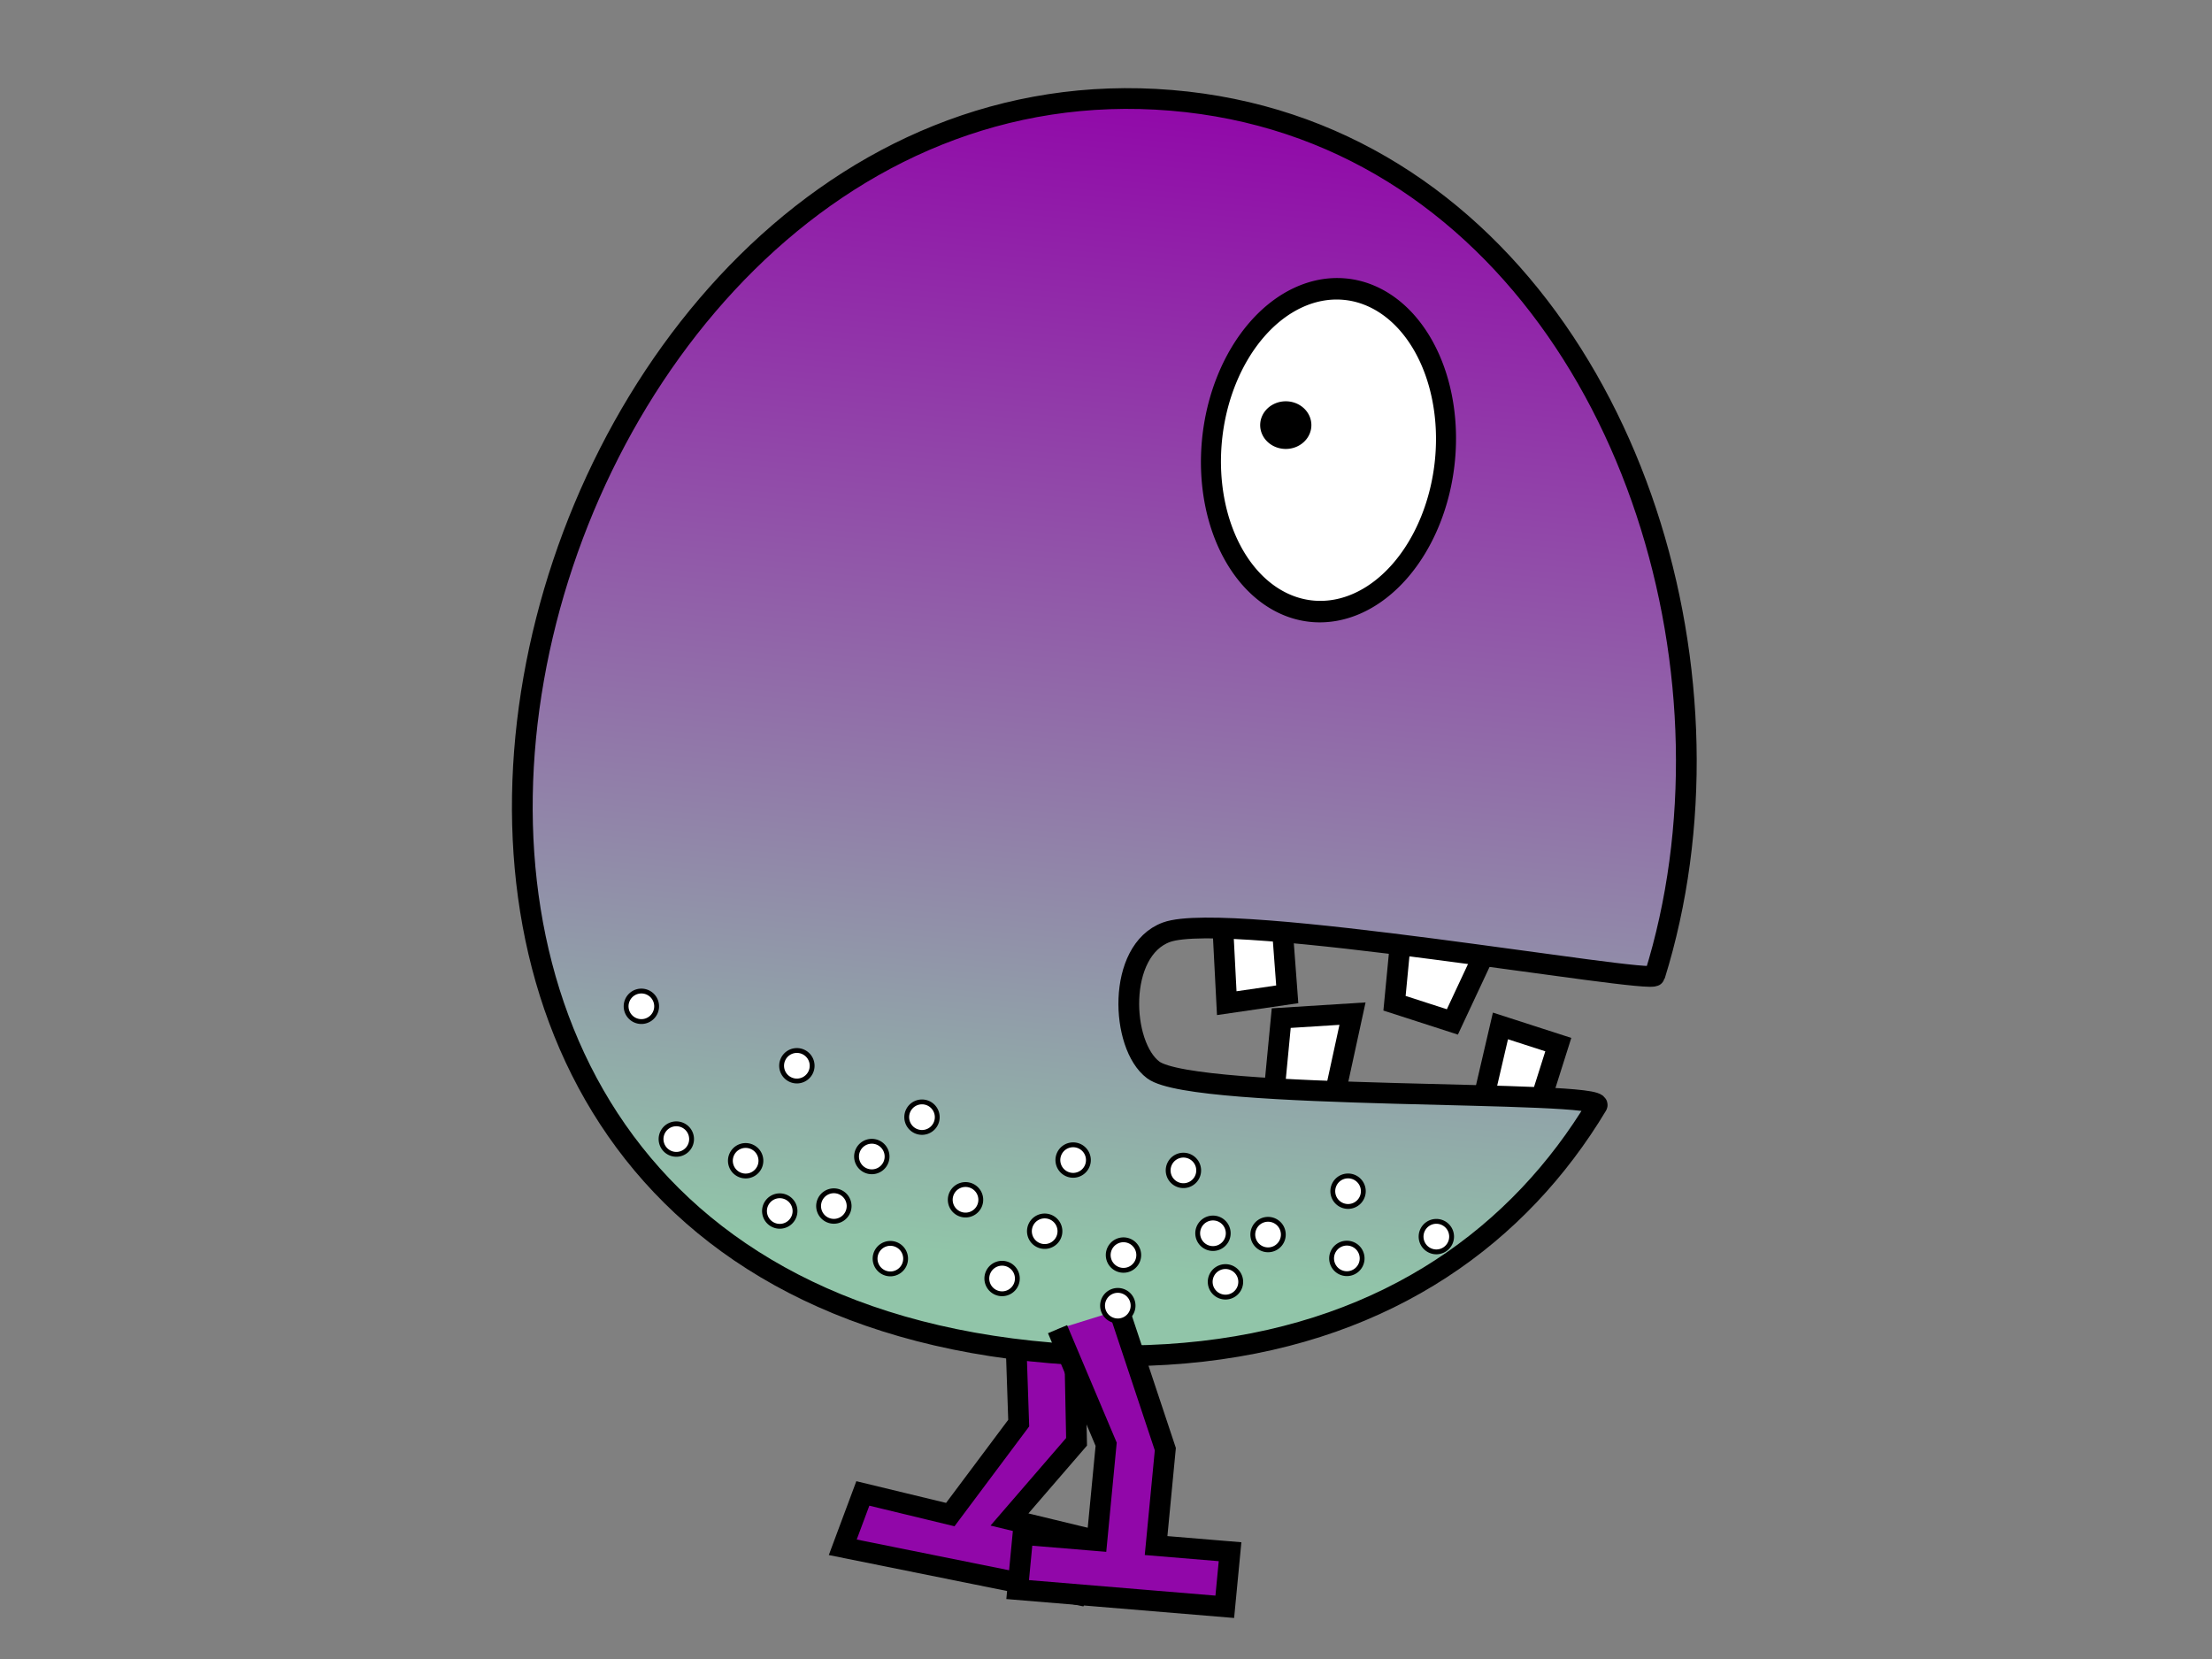 <?xml version="1.0" encoding="UTF-8" standalone="no"?>
<!-- Created with Inkscape (http://www.inkscape.org/) -->
<svg
   xmlns:dc="http://purl.org/dc/elements/1.1/"
   xmlns:cc="http://web.resource.org/cc/"
   xmlns:rdf="http://www.w3.org/1999/02/22-rdf-syntax-ns#"
   xmlns:svg="http://www.w3.org/2000/svg"
   xmlns="http://www.w3.org/2000/svg"
   xmlns:xlink="http://www.w3.org/1999/xlink"
   xmlns:sodipodi="http://inkscape.sourceforge.net/DTD/sodipodi-0.dtd"
   xmlns:inkscape="http://www.inkscape.org/namespaces/inkscape"
   width="320px"
   height="240px"
   id="svg2"
   sodipodi:version="0.32"
   inkscape:version="0.42.2"
   sodipodi:docbase="/home/joe/programming/gnumch/data/animation/pics"
   sodipodi:docname="diaper__walking_right_02.svg"
   inkscape:export-filename="/home/joe/programming/gnumch/data/animation/pics/muncher__eating_down_01.png"
   inkscape:export-xdpi="36.000000"
   inkscape:export-ydpi="36.000000">
  <rect width="100%" height="100%" fill="#808080" stroke="none"/>
  <defs
     id="defs3">
    <linearGradient
       id="linearGradient2531">
      <stop
         style="stop-color:#91c5a9;stop-opacity:1;"
         offset="0"
         id="stop2533" />
      <stop
         id="stop2539"
         offset="0.07"
         style="stop-color:#91c5a9;stop-opacity:1;" />
      <stop
         style="stop-color:#9107a9;stop-opacity:1;"
         offset="1"
         id="stop2535" />
    </linearGradient>
    <linearGradient
       inkscape:collect="always"
       xlink:href="#linearGradient2531"
       id="linearGradient3270"
       x1="153.219"
       y1="195.708"
       x2="171.76"
       y2="14.118"
       gradientUnits="userSpaceOnUse" />
  </defs>
  <sodipodi:namedview
     id="base"
     pagecolor="#ffffff"
     bordercolor="#666666"
     borderopacity="1.0"
     inkscape:pageopacity="0.0000000"
     inkscape:pageshadow="2"
     inkscape:zoom="3.8833333"
     inkscape:cx="160.00000"
     inkscape:cy="120.00000"
     inkscape:document-units="px"
     inkscape:current-layer="layer2"
     showborder="true"
     borderlayer="top"
     showgrid="true"
     inkscape:grid-bbox="true"
     inkscape:grid-points="true"
     showguides="true"
     gridspacingx="2px"
     gridspacingy="2px"
     gridtolerance="2px"
     inkscape:window-width="1478"
     inkscape:window-height="1107"
     inkscape:window-x="0"
     inkscape:window-y="30" />
  <g
     style="display:none"
     inkscape:label="Layer 1"
     inkscape:groupmode="layer"
     id="layer1">
    <path
       style="fill:#0055ff;fill-opacity:1;fill-rule:evenodd;stroke:#000000;stroke-width:2.5;stroke-linecap:butt;stroke-linejoin:miter;stroke-miterlimit:4;stroke-opacity:1"
       d="M 16,40 L 256,40 L 256,104 L 80,104 L 80,72 L 48,72 L 48,128 L 280,128 L 280,80 L 312,80 L 312,160 L 16,160 L 16,40 z "
       id="path1061"
       sodipodi:nodetypes="ccccccccccccc" />
    <path
       style="fill:#0055ff;fill-opacity:1;fill-rule:evenodd;stroke:#000000;stroke-width:4;stroke-linecap:butt;stroke-linejoin:miter;stroke-miterlimit:4;stroke-opacity:1"
       d="M 150,160 L 134,160 L 154,188 L 134,212 L 134,232 L 178,232 L 178,212 L 150,212 L 166,188 L 150,160 z "
       id="path1064"
       sodipodi:nodetypes="czcccccccs" />
    <path
       style="fill:#0055ff;fill-opacity:1;fill-rule:evenodd;stroke:#000000;stroke-width:4;stroke-linecap:butt;stroke-linejoin:miter;stroke-miterlimit:4;stroke-opacity:1"
       d="M 178,160 L 162,160 L 182,188 L 162,212 L 162,232 L 206,232 L 206,212 L 178,212 L 194,188 L 178,160 z "
       id="path2091"
       sodipodi:nodetypes="czcccccccs" />
  </g>
  <g
     style="display:inline"
     inkscape:label="Layer 2"
     id="layer2"
     inkscape:groupmode="layer">
    <path
       style="opacity:1;color:#000000;fill:#9107a9;fill-opacity:1;fill-rule:evenodd;stroke:#000000;stroke-width:3;stroke-linecap:butt;stroke-linejoin:miter;marker:none;marker-start:none;marker-mid:none;marker-end:none;stroke-miterlimit:4;stroke-dasharray:none;stroke-dashoffset:0;stroke-opacity:1;visibility:visible;display:inline;overflow:visible"
       d="M 155.369,189.974 L 155.742,208.578 L 146.035,219.819 L 158.685,222.879 L 155.78,230.669 L 121.919,223.839 L 124.823,216.049 L 137.474,219.108 L 147.372,205.875 L 146.808,189.262"
       id="path1485"
       sodipodi:nodetypes="cccccccccc" />
    <path
       style="fill:#ffffff;fill-opacity:1;fill-rule:evenodd;stroke:#000000;stroke-width:3;stroke-linecap:butt;stroke-linejoin:miter;stroke-miterlimit:4;stroke-dasharray:none;stroke-opacity:1"
       d="M 176.714,130.505 L 177.469,145.125 L 186.221,143.845 L 185.275,131.216 L 176.714,130.505 z "
       id="path5501"
       sodipodi:nodetypes="ccccc" />
    <path
       style="fill:#ffffff;fill-opacity:1;fill-rule:evenodd;stroke:#000000;stroke-width:3;stroke-linecap:butt;stroke-linejoin:miter;stroke-miterlimit:4;stroke-dasharray:none;stroke-opacity:1"
       d="M 184.205,159.239 L 185.351,147.286 L 195.661,146.637 L 192.766,159.95 L 184.205,159.239 z "
       id="path5503"
       sodipodi:nodetypes="ccccc" />
    <path
       style="fill:#ffffff;fill-opacity:1;fill-rule:evenodd;stroke:#000000;stroke-width:3;stroke-linecap:butt;stroke-linejoin:miter;stroke-miterlimit:4;stroke-dasharray:none;stroke-opacity:1"
       d="M 202.693,135.174 L 201.738,145.134 L 210.108,147.838 L 215.535,136.241 L 202.693,135.174 z "
       id="path5505"
       sodipodi:nodetypes="ccccc" />
    <path
       style="fill:#ffffff;fill-opacity:1;fill-rule:evenodd;stroke:#000000;stroke-width:3;stroke-linecap:butt;stroke-linejoin:miter;stroke-miterlimit:4;stroke-dasharray:none;stroke-opacity:1"
       d="M 213.394,164.174 L 217.063,148.416 L 225.433,151.119 L 222.337,160.902 L 213.394,164.174 z "
       id="path5507"
       sodipodi:nodetypes="ccccc" />
    <path
       id="path1065"
       style="fill:url(#linearGradient3270);fill-opacity:1;fill-rule:evenodd;stroke:#000000;stroke-width:3;stroke-linecap:butt;stroke-linejoin:miter;marker-mid:none;stroke-miterlimit:4;stroke-dasharray:none;stroke-opacity:1;opacity:1;color:#000000;marker:none;marker-start:none;marker-end:none;stroke-dashoffset:0;visibility:visible;display:inline;overflow:visible"
       d="M 169.448,14.517 C 120.896,10.482 85.128,53.172 77.209,98.177 C 69.29,143.182 89.221,190.501 152.066,195.723 C 183.367,198.324 206.142,188.801 221.188,172.928 C 223.069,170.944 224.829,168.861 226.47,166.689 C 228.111,164.518 229.632,162.259 231.036,159.923 C 232.44,157.587 172.873,159.301 166.835,154.783 C 162.098,151.239 161.535,137.501 168.746,134.863 C 177.689,131.59 238.972,142.467 239.385,141.142 C 239.797,139.818 240.182,138.481 240.538,137.134 C 241.25,134.44 241.849,131.702 242.337,128.934 C 242.824,126.165 243.201,123.364 243.467,120.544 C 243.733,117.723 243.89,114.882 243.938,112.032 C 244.71,66.434 217.755,18.531 169.448,14.517 z "
       sodipodi:nodetypes="cssssssssssssc" />
    <path
       sodipodi:type="arc"
       style="opacity:1;color:#000000;fill:#ffffff;fill-opacity:1;fill-rule:evenodd;stroke:#000000;stroke-width:2.393;stroke-linecap:butt;stroke-linejoin:round;marker:none;marker-start:none;marker-mid:none;marker-end:none;stroke-miterlimit:4;stroke-dasharray:none;stroke-dashoffset:0;stroke-opacity:1;visibility:visible;display:inline;overflow:visible"
       id="path4043"
       sodipodi:cx="138.00000"
       sodipodi:cy="70.000000"
       sodipodi:rx="14.000000"
       sodipodi:ry="18.000000"
       d="M 152 70 A 14 18 0 1 1  124,70 A 14 18 0 1 1  152 70 z"
       transform="matrix(1.204,0.1,-0.124,1.295,34.713,-39.322)" />
    <path
       sodipodi:type="arc"
       style="opacity:1;color:#000000;fill:#000000;fill-opacity:1;fill-rule:evenodd;stroke:#000000;stroke-width:2.894;stroke-linecap:butt;stroke-linejoin:round;marker:none;marker-start:none;marker-mid:none;marker-end:none;stroke-miterlimit:4;stroke-dasharray:none;stroke-dashoffset:0;stroke-opacity:1;visibility:visible;display:inline;overflow:visible"
       id="path4045"
       sodipodi:cx="182.00000"
       sodipodi:cy="66.000000"
       sodipodi:rx="2.0000000"
       sodipodi:ry="2.0000000"
       d="M 184 66 A 2 2 0 1 1  180,66 A 2 2 0 1 1  184 66 z"
       transform="matrix(1.07,8.892818e-2,-9.554215e-2,0.996,-2.426,-20.421)" />
    <path
       style="opacity:1;color:#000000;fill:#9107a9;fill-opacity:1;fill-rule:evenodd;stroke:#000000;stroke-width:3;stroke-linecap:butt;stroke-linejoin:miter;marker:none;marker-start:none;marker-mid:none;marker-end:none;stroke-miterlimit:4;stroke-dasharray:none;stroke-dashoffset:0;stroke-opacity:1;visibility:visible;display:inline;overflow:visible"
       d="M 161.886,189.511 L 168.583,209.645 L 167.246,223.59 L 177.947,224.479 L 177.183,232.448 L 147.219,229.958 L 147.984,221.989 L 158.685,222.879 L 160.022,208.934 L 152.99,192.286"
       id="path1483"
       sodipodi:nodetypes="cccccccccc" />
    <path
       sodipodi:type="arc"
       style="opacity:1;color:#000000;fill:#ffffff;fill-opacity:1;fill-rule:evenodd;stroke:#000000;stroke-width:0.952;stroke-linecap:butt;stroke-linejoin:miter;marker:none;marker-start:none;marker-mid:none;marker-end:none;stroke-miterlimit:4;stroke-dasharray:none;stroke-dashoffset:0;stroke-opacity:1;visibility:visible;display:inline;overflow:visible"
       id="path3281"
       sodipodi:cx="151.00000"
       sodipodi:cy="177.00000"
       sodipodi:rx="3.0000000"
       sodipodi:ry="3.0000000"
       d="M 154 177 A 3 3 0 1 1  148,177 A 3 3 0 1 1  154 177 z"
       transform="matrix(0.663,0.319,-0.319,0.663,64.22,2.4)" />
    <path
       sodipodi:type="arc"
       style="opacity:1;color:#000000;fill:#ffffff;fill-opacity:1;fill-rule:evenodd;stroke:#000000;stroke-width:0.952;stroke-linecap:butt;stroke-linejoin:miter;marker:none;marker-start:none;marker-mid:none;marker-end:none;stroke-miterlimit:4;stroke-dasharray:none;stroke-dashoffset:0;stroke-opacity:1;visibility:visible;display:inline;overflow:visible"
       id="path3283"
       sodipodi:cx="203.00000"
       sodipodi:cy="147.00000"
       sodipodi:rx="3.0000000"
       sodipodi:ry="3.0000000"
       d="M 206 147 A 3 3 0 1 1  200,147 A 3 3 0 1 1  206 147 z"
       transform="matrix(0.663,0.319,-0.319,0.663,63.434,15.898)" />
    <path
       sodipodi:type="arc"
       style="opacity:1;color:#000000;fill:#ffffff;fill-opacity:1;fill-rule:evenodd;stroke:#000000;stroke-width:0.952;stroke-linecap:butt;stroke-linejoin:miter;marker:none;marker-start:none;marker-mid:none;marker-end:none;stroke-miterlimit:4;stroke-dasharray:none;stroke-dashoffset:0;stroke-opacity:1;visibility:visible;display:inline;overflow:visible"
       id="path3285"
       sodipodi:cx="167.00000"
       sodipodi:cy="155.00000"
       sodipodi:rx="3.0000000"
       sodipodi:ry="3.0000000"
       d="M 170 155 A 3 3 0 1 1  164,155 A 3 3 0 1 1  170 155 z"
       transform="matrix(0.663,0.319,-0.319,0.663,64.845,11.272)" />
    <path
       sodipodi:type="arc"
       style="opacity:1;color:#000000;fill:#ffffff;fill-opacity:1;fill-rule:evenodd;stroke:#000000;stroke-width:0.952;stroke-linecap:butt;stroke-linejoin:miter;marker:none;marker-start:none;marker-mid:none;marker-end:none;stroke-miterlimit:4;stroke-dasharray:none;stroke-dashoffset:0;stroke-opacity:1;visibility:visible;display:inline;overflow:visible"
       id="path4013"
       sodipodi:cx="151.00000"
       sodipodi:cy="177.00000"
       sodipodi:rx="3.0000000"
       sodipodi:ry="3.0000000"
       d="M 154 177 A 3 3 0 1 1  148,177 A 3 3 0 1 1  154 177 z"
       transform="matrix(0.663,0.319,-0.319,0.663,85.153,16.562)" />
    <path
       sodipodi:type="arc"
       style="opacity:1;color:#000000;fill:#ffffff;fill-opacity:1;fill-rule:evenodd;stroke:#000000;stroke-width:0.952;stroke-linecap:butt;stroke-linejoin:miter;marker:none;marker-start:none;marker-mid:none;marker-end:none;stroke-miterlimit:4;stroke-dasharray:none;stroke-dashoffset:0;stroke-opacity:1;visibility:visible;display:inline;overflow:visible"
       id="path4015"
       sodipodi:cx="203.00000"
       sodipodi:cy="147.00000"
       sodipodi:rx="3.0000000"
       sodipodi:ry="3.0000000"
       d="M 206 147 A 3 3 0 1 1  200,147 A 3 3 0 1 1  206 147 z"
       transform="matrix(0.663,0.319,-0.319,0.663,87.779,16.194)" />
    <path
       sodipodi:type="arc"
       style="opacity:1;color:#000000;fill:#ffffff;fill-opacity:1;fill-rule:evenodd;stroke:#000000;stroke-width:0.952;stroke-linecap:butt;stroke-linejoin:miter;marker:none;marker-start:none;marker-mid:none;marker-end:none;stroke-miterlimit:4;stroke-dasharray:none;stroke-dashoffset:0;stroke-opacity:1;visibility:visible;display:inline;overflow:visible"
       id="path4017"
       sodipodi:cx="167.00000"
       sodipodi:cy="155.00000"
       sodipodi:rx="3.0000000"
       sodipodi:ry="3.0000000"
       d="M 170 155 A 3 3 0 1 1  164,155 A 3 3 0 1 1  170 155 z"
       transform="matrix(0.663,0.319,-0.319,0.663,83.692,28.918)" />
    <path
       sodipodi:type="arc"
       style="opacity:1;color:#000000;fill:#ffffff;fill-opacity:1;fill-rule:evenodd;stroke:#000000;stroke-width:0.952;stroke-linecap:butt;stroke-linejoin:miter;marker:none;marker-start:none;marker-mid:none;marker-end:none;stroke-miterlimit:4;stroke-dasharray:none;stroke-dashoffset:0;stroke-opacity:1;visibility:visible;display:inline;overflow:visible"
       id="path4019"
       sodipodi:cx="151.00000"
       sodipodi:cy="177.00000"
       sodipodi:rx="3.0000000"
       sodipodi:ry="3.0000000"
       d="M 154 177 A 3 3 0 1 1  148,177 A 3 3 0 1 1  154 177 z"
       transform="matrix(0.663,0.319,-0.319,0.663,76.981,8.953)" />
    <path
       sodipodi:type="arc"
       style="opacity:1;color:#000000;fill:#ffffff;fill-opacity:1;fill-rule:evenodd;stroke:#000000;stroke-width:0.952;stroke-linecap:butt;stroke-linejoin:miter;marker:none;marker-start:none;marker-mid:none;marker-end:none;stroke-miterlimit:4;stroke-dasharray:none;stroke-dashoffset:0;stroke-opacity:1;visibility:visible;display:inline;overflow:visible"
       id="path4021"
       sodipodi:cx="203.00000"
       sodipodi:cy="147.00000"
       sodipodi:rx="3.0000000"
       sodipodi:ry="3.0000000"
       d="M 206 147 A 3 3 0 1 1  200,147 A 3 3 0 1 1  206 147 z"
       transform="matrix(0.663,0.319,-0.319,0.663,74.833,19.346)" />
    <path
       sodipodi:type="arc"
       style="opacity:1;color:#000000;fill:#ffffff;fill-opacity:1;fill-rule:evenodd;stroke:#000000;stroke-width:0.952;stroke-linecap:butt;stroke-linejoin:miter;marker:none;marker-start:none;marker-mid:none;marker-end:none;stroke-miterlimit:4;stroke-dasharray:none;stroke-dashoffset:0;stroke-opacity:1;visibility:visible;display:inline;overflow:visible"
       id="path4023"
       sodipodi:cx="167.00000"
       sodipodi:cy="155.00000"
       sodipodi:rx="3.0000000"
       sodipodi:ry="3.0000000"
       d="M 170 155 A 3 3 0 1 1  164,155 A 3 3 0 1 1  170 155 z"
       transform="matrix(0.663,0.319,-0.319,0.663,133.742,16.287)" />
    <path
       sodipodi:type="arc"
       style="opacity:1;color:#000000;fill:#ffffff;fill-opacity:1;fill-rule:evenodd;stroke:#000000;stroke-width:0.952;stroke-linecap:butt;stroke-linejoin:miter;marker:none;marker-start:none;marker-mid:none;marker-end:none;stroke-miterlimit:4;stroke-dasharray:none;stroke-dashoffset:0;stroke-opacity:1;visibility:visible;display:inline;overflow:visible"
       id="path4025"
       sodipodi:cx="151.00000"
       sodipodi:cy="177.00000"
       sodipodi:rx="3.0000000"
       sodipodi:ry="3.0000000"
       d="M 154 177 A 3 3 0 1 1  148,177 A 3 3 0 1 1  154 177 z"
       transform="matrix(0.663,0.319,-0.319,0.663,49.135,-19.943)" />
    <path
       sodipodi:type="arc"
       style="opacity:1;color:#000000;fill:#ffffff;fill-opacity:1;fill-rule:evenodd;stroke:#000000;stroke-width:0.952;stroke-linecap:butt;stroke-linejoin:miter;marker:none;marker-start:none;marker-mid:none;marker-end:none;stroke-miterlimit:4;stroke-dasharray:none;stroke-dashoffset:0;stroke-opacity:1;visibility:visible;display:inline;overflow:visible"
       id="path4027"
       sodipodi:cx="203.00000"
       sodipodi:cy="147.00000"
       sodipodi:rx="3.0000000"
       sodipodi:ry="3.0000000"
       d="M 206 147 A 3 3 0 1 1  200,147 A 3 3 0 1 1  206 147 z"
       transform="matrix(0.663,0.319,-0.319,0.663,51.982,11.349)" />
    <path
       sodipodi:type="arc"
       style="opacity:1;color:#000000;fill:#ffffff;fill-opacity:1;fill-rule:evenodd;stroke:#000000;stroke-width:0.952;stroke-linecap:butt;stroke-linejoin:miter;marker:none;marker-start:none;marker-mid:none;marker-end:none;stroke-miterlimit:4;stroke-dasharray:none;stroke-dashoffset:0;stroke-opacity:1;visibility:visible;display:inline;overflow:visible"
       id="path4029"
       sodipodi:cx="167.00000"
       sodipodi:cy="155.00000"
       sodipodi:rx="3.0000000"
       sodipodi:ry="3.0000000"
       d="M 170 155 A 3 3 0 1 1  164,155 A 3 3 0 1 1  170 155 z"
       transform="matrix(0.663,0.319,-0.319,0.663,54.005,-1.86)" />
    <path
       sodipodi:type="arc"
       style="opacity:1;color:#000000;fill:#ffffff;fill-opacity:1;fill-rule:evenodd;stroke:#000000;stroke-width:0.952;stroke-linecap:butt;stroke-linejoin:miter;marker:none;marker-start:none;marker-mid:none;marker-end:none;stroke-miterlimit:4;stroke-dasharray:none;stroke-dashoffset:0;stroke-opacity:1;visibility:visible;display:inline;overflow:visible"
       id="path4757"
       sodipodi:cx="151.00000"
       sodipodi:cy="177.00000"
       sodipodi:rx="3.0000000"
       sodipodi:ry="3.0000000"
       d="M 154 177 A 3 3 0 1 1  148,177 A 3 3 0 1 1  154 177 z"
       transform="matrix(0.663,0.319,-0.319,0.663,54.19,-0.735)" />
    <path
       sodipodi:type="arc"
       style="opacity:1;color:#000000;fill:#ffffff;fill-opacity:1;fill-rule:evenodd;stroke:#000000;stroke-width:0.952;stroke-linecap:butt;stroke-linejoin:miter;marker:none;marker-start:none;marker-mid:none;marker-end:none;stroke-miterlimit:4;stroke-dasharray:none;stroke-dashoffset:0;stroke-opacity:1;visibility:visible;display:inline;overflow:visible"
       id="path4759"
       sodipodi:cx="203.00000"
       sodipodi:cy="147.00000"
       sodipodi:rx="3.0000000"
       sodipodi:ry="3.0000000"
       d="M 206 147 A 3 3 0 1 1  200,147 A 3 3 0 1 1  206 147 z"
       transform="matrix(0.663,0.319,-0.319,0.663,95.749,16.381)" />
    <path
       sodipodi:type="arc"
       style="opacity:1;color:#000000;fill:#ffffff;fill-opacity:1;fill-rule:evenodd;stroke:#000000;stroke-width:0.952;stroke-linecap:butt;stroke-linejoin:miter;marker:none;marker-start:none;marker-mid:none;marker-end:none;stroke-miterlimit:4;stroke-dasharray:none;stroke-dashoffset:0;stroke-opacity:1;visibility:visible;display:inline;overflow:visible"
       id="path4761"
       sodipodi:cx="167.00000"
       sodipodi:cy="155.00000"
       sodipodi:rx="3.0000000"
       sodipodi:ry="3.0000000"
       d="M 170 155 A 3 3 0 1 1  164,155 A 3 3 0 1 1  170 155 z"
       transform="matrix(0.663,0.319,-0.319,0.663,93.97,11.783)" />
    <path
       sodipodi:type="arc"
       style="opacity:1;color:#000000;fill:#ffffff;fill-opacity:1;fill-rule:evenodd;stroke:#000000;stroke-width:0.952;stroke-linecap:butt;stroke-linejoin:miter;marker:none;marker-start:none;marker-mid:none;marker-end:none;stroke-miterlimit:4;stroke-dasharray:none;stroke-dashoffset:0;stroke-opacity:1;visibility:visible;display:inline;overflow:visible"
       id="path4763"
       sodipodi:cx="151.00000"
       sodipodi:cy="177.00000"
       sodipodi:rx="3.0000000"
       sodipodi:ry="3.0000000"
       d="M 154 177 A 3 3 0 1 1  148,177 A 3 3 0 1 1  154 177 z"
       transform="matrix(0.663,0.319,-0.319,0.663,69.154,9.676)" />
    <path
       sodipodi:type="arc"
       style="opacity:1;color:#000000;fill:#ffffff;fill-opacity:1;fill-rule:evenodd;stroke:#000000;stroke-width:0.952;stroke-linecap:butt;stroke-linejoin:miter;marker:none;marker-start:none;marker-mid:none;marker-end:none;stroke-miterlimit:4;stroke-dasharray:none;stroke-dashoffset:0;stroke-opacity:1;visibility:visible;display:inline;overflow:visible"
       id="path4765"
       sodipodi:cx="203.00000"
       sodipodi:cy="147.00000"
       sodipodi:rx="3.0000000"
       sodipodi:ry="3.0000000"
       d="M 206 147 A 3 3 0 1 1  200,147 A 3 3 0 1 1  206 147 z"
       transform="matrix(0.663,0.319,-0.319,0.663,120.094,16.677)" />
    <path
       sodipodi:type="arc"
       style="opacity:1;color:#000000;fill:#ffffff;fill-opacity:1;fill-rule:evenodd;stroke:#000000;stroke-width:0.952;stroke-linecap:butt;stroke-linejoin:miter;marker:none;marker-start:none;marker-mid:none;marker-end:none;stroke-miterlimit:4;stroke-dasharray:none;stroke-dashoffset:0;stroke-opacity:1;visibility:visible;display:inline;overflow:visible"
       id="path4767"
       sodipodi:cx="167.00000"
       sodipodi:cy="155.00000"
       sodipodi:rx="3.0000000"
       sodipodi:ry="3.0000000"
       d="M 170 155 A 3 3 0 1 1  164,155 A 3 3 0 1 1  170 155 z"
       transform="matrix(0.663,0.319,-0.319,0.663,116.007,29.401)" />
    <path
       sodipodi:type="arc"
       style="opacity:1;color:#000000;fill:#ffffff;fill-opacity:1;fill-rule:evenodd;stroke:#000000;stroke-width:0.952;stroke-linecap:butt;stroke-linejoin:miter;marker:none;marker-start:none;marker-mid:none;marker-end:none;stroke-miterlimit:4;stroke-dasharray:none;stroke-dashoffset:0;stroke-opacity:1;visibility:visible;display:inline;overflow:visible"
       id="path4769"
       sodipodi:cx="151.00000"
       sodipodi:cy="177.00000"
       sodipodi:rx="3.0000000"
       sodipodi:ry="3.0000000"
       d="M 154 177 A 3 3 0 1 1  148,177 A 3 3 0 1 1  154 177 z"
       transform="matrix(0.663,0.319,-0.319,0.663,118.059,23.362)" />
    <path
       sodipodi:type="arc"
       style="opacity:1;color:#000000;fill:#ffffff;fill-opacity:1;fill-rule:evenodd;stroke:#000000;stroke-width:0.952;stroke-linecap:butt;stroke-linejoin:miter;marker:none;marker-start:none;marker-mid:none;marker-end:none;stroke-miterlimit:4;stroke-dasharray:none;stroke-dashoffset:0;stroke-opacity:1;visibility:visible;display:inline;overflow:visible"
       id="path4771"
       sodipodi:cx="203.00000"
       sodipodi:cy="147.00000"
       sodipodi:rx="3.0000000"
       sodipodi:ry="3.0000000"
       d="M 206 147 A 3 3 0 1 1  200,147 A 3 3 0 1 1  206 147 z"
       transform="matrix(0.663,0.319,-0.319,0.663,107.149,19.83)" />
    <path
       sodipodi:type="arc"
       style="opacity:1;color:#000000;fill:#ffffff;fill-opacity:1;fill-rule:evenodd;stroke:#000000;stroke-width:0.952;stroke-linecap:butt;stroke-linejoin:miter;marker:none;marker-start:none;marker-mid:none;marker-end:none;stroke-miterlimit:4;stroke-dasharray:none;stroke-dashoffset:0;stroke-opacity:1;visibility:visible;display:inline;overflow:visible"
       id="path4773"
       sodipodi:cx="167.00000"
       sodipodi:cy="155.00000"
       sodipodi:rx="3.0000000"
       sodipodi:ry="3.0000000"
       d="M 170 155 A 3 3 0 1 1  164,155 A 3 3 0 1 1  170 155 z"
       transform="matrix(0.663,0.319,-0.319,0.663,109.924,13.279)" />
    <path
       sodipodi:type="arc"
       style="opacity:1;color:#000000;fill:#ffffff;fill-opacity:1;fill-rule:evenodd;stroke:#000000;stroke-width:0.952;stroke-linecap:butt;stroke-linejoin:miter;marker:none;marker-start:none;marker-mid:none;marker-end:none;stroke-miterlimit:4;stroke-dasharray:none;stroke-dashoffset:0;stroke-opacity:1;visibility:visible;display:inline;overflow:visible"
       id="path4777"
       sodipodi:cx="203.00000"
       sodipodi:cy="147.00000"
       sodipodi:rx="3.0000000"
       sodipodi:ry="3.0000000"
       d="M 206 147 A 3 3 0 1 1  200,147 A 3 3 0 1 1  206 147 z"
       transform="matrix(0.663,0.319,-0.319,0.663,45.684,-0.603)" />
  </g>
</svg>
